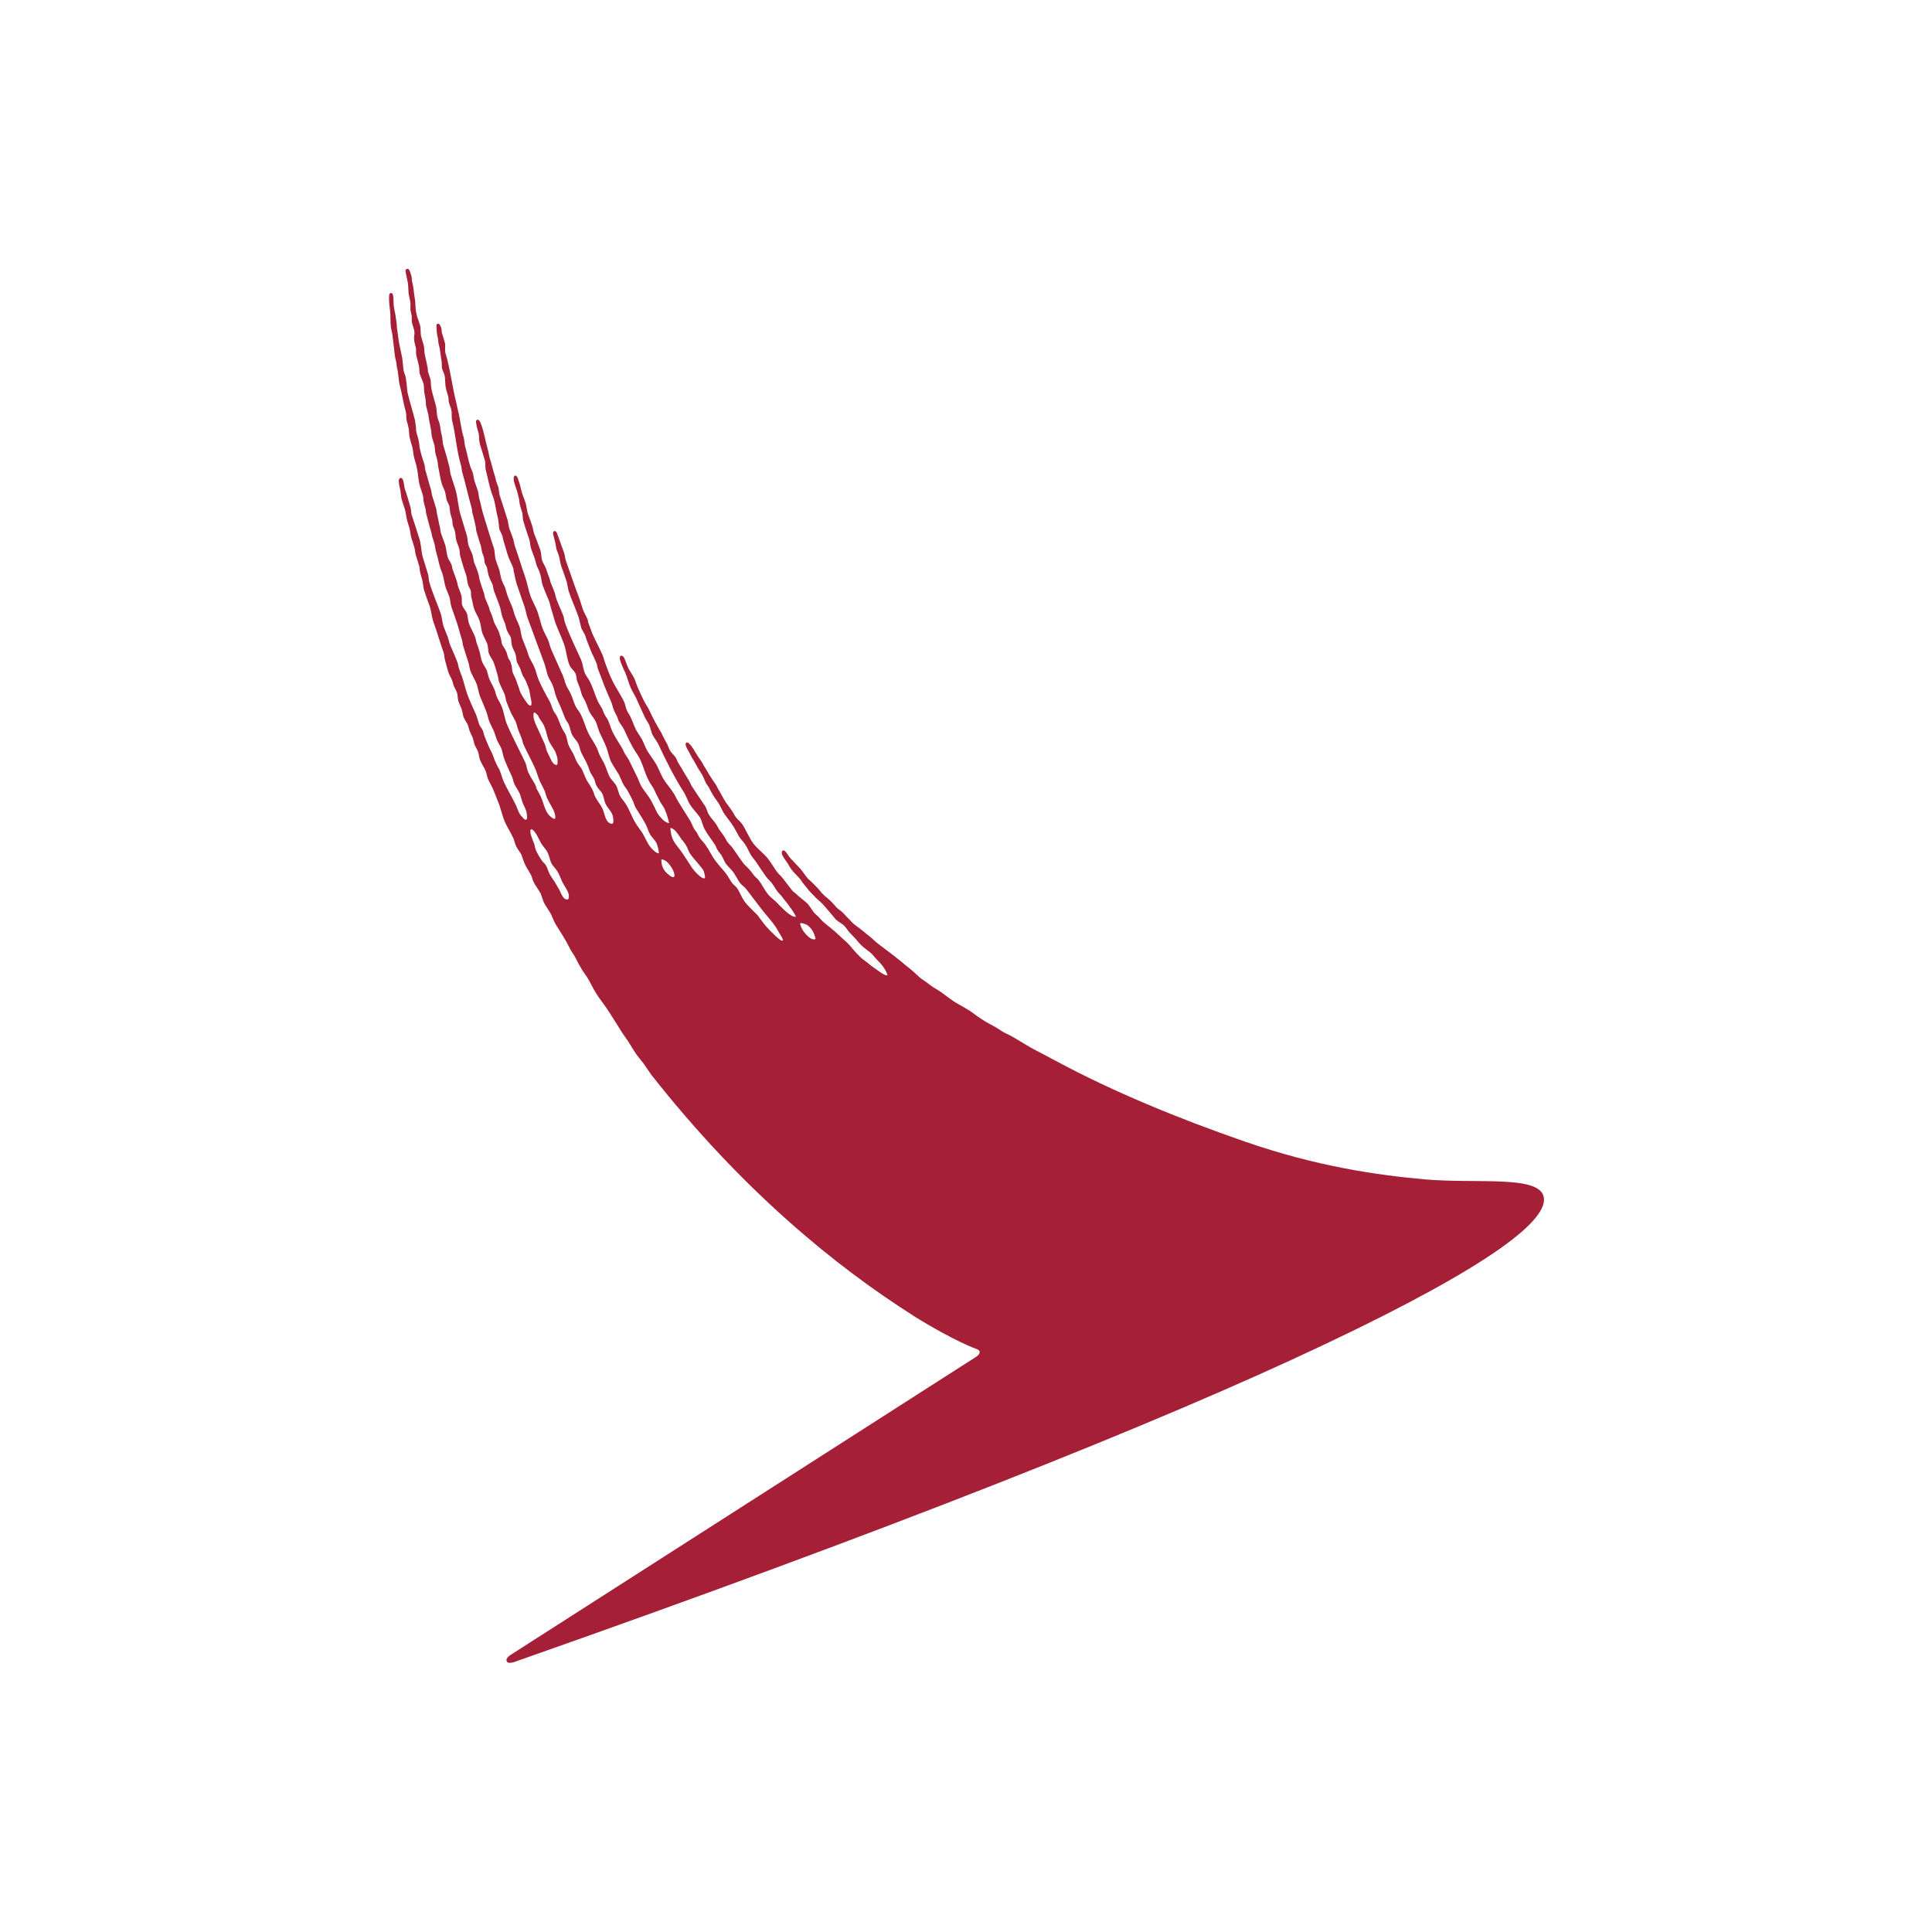<?xml version="1.0" encoding="utf-8"?>
<!-- Generator: Adobe Illustrator 17.0.0, SVG Export Plug-In . SVG Version: 6.00 Build 0)  -->
<!DOCTYPE svg PUBLIC "-//W3C//DTD SVG 1.1//EN" "http://www.w3.org/Graphics/SVG/1.1/DTD/svg11.dtd">
<svg version="1.1" id="Layer_1" xmlns="http://www.w3.org/2000/svg" xmlns:xlink="http://www.w3.org/1999/xlink" x="0px" y="0px"
	 width="70px" height="70px" viewBox="0 0 70 70" enable-background="new 0 0 70 70" xml:space="preserve">
<g>
	<g>
		<g>
			<path fill="#A51F36" d="M55.926,43.34c-0.211-0.77-2.473-0.442-4.334-0.612c-1.691-0.154-3.864-0.458-6.475-1.362
				c-2.441-0.847-4.808-1.82-6.868-2.931c0,0-0.831-0.438-0.92-0.487c-0.17-0.105-0.304-0.178-0.474-0.284
				c-0.101-0.061-0.255-0.154-0.369-0.203c-0.146-0.061-0.243-0.142-0.365-0.215c-0.126-0.077-0.3-0.162-0.43-0.239
				c-0.191-0.118-0.312-0.211-0.487-0.337c-0.109-0.081-0.166-0.101-0.316-0.195c-0.089-0.053-0.251-0.138-0.328-0.191
				c-0.162-0.109-0.272-0.199-0.434-0.316c-0.101-0.073-0.178-0.118-0.3-0.191c-0.118-0.073-0.227-0.17-0.337-0.243
				c-0.061-0.045-0.146-0.093-0.195-0.146c-0.122-0.118-0.243-0.223-0.365-0.324c-0.122-0.085-0.231-0.195-0.345-0.28
				c-0.073-0.053-0.195-0.158-0.268-0.211c-0.187-0.134-0.304-0.235-0.487-0.369c-0.122-0.085-0.219-0.203-0.341-0.292
				c-0.134-0.101-0.255-0.215-0.393-0.312c-0.089-0.061-0.191-0.142-0.255-0.215c-0.093-0.105-0.178-0.174-0.268-0.284
				c-0.065-0.077-0.203-0.158-0.276-0.235c-0.114-0.146-0.276-0.3-0.43-0.418c-0.089-0.085-0.118-0.126-0.154-0.17
				c-0.028-0.036-0.061-0.077-0.138-0.154c-0.073-0.077-0.097-0.097-0.13-0.13c-0.028-0.032-0.073-0.069-0.174-0.162
				c-0.032-0.032-0.085-0.109-0.138-0.178c-0.045-0.065-0.089-0.126-0.118-0.158c-0.089-0.097-0.154-0.162-0.215-0.231
				c-0.045-0.049-0.093-0.097-0.154-0.162c-0.036-0.036-0.065-0.081-0.097-0.13c-0.028-0.041-0.057-0.085-0.089-0.118
				c-0.053-0.061-0.093-0.041-0.105-0.032c-0.032,0.02-0.045,0.085-0.008,0.162c0.045,0.089,0.118,0.191,0.158,0.247
				c0.008,0.012,0.016,0.024,0.024,0.032c0.012,0.028,0.032,0.057,0.049,0.085c0.024,0.041,0.053,0.085,0.081,0.13
				c0.069,0.093,0.142,0.17,0.215,0.243c0.02,0.024,0.049,0.053,0.073,0.077c0.049,0.053,0.085,0.105,0.122,0.162
				c0.045,0.057,0.085,0.118,0.138,0.174c0.024,0.024,0.045,0.053,0.065,0.081c0.02,0.032,0.049,0.065,0.077,0.093
				c0.041,0.041,0.081,0.081,0.122,0.126c0.069,0.073,0.142,0.146,0.211,0.203c0.053,0.045,0.105,0.097,0.158,0.154
				c0.138,0.166,0.288,0.328,0.414,0.487c0.073,0.089,0.203,0.158,0.284,0.219c0.089,0.065,0.158,0.182,0.227,0.272
				c0.053,0.061,0.17,0.17,0.227,0.235c0.142,0.178,0.235,0.276,0.414,0.409c0.114,0.081,0.199,0.154,0.28,0.259
				c0.049,0.065,0.211,0.219,0.268,0.292c0.15,0.191,0.219,0.369,0.195,0.373c-0.105,0.024-0.353-0.195-0.503-0.288
				c-0.118-0.081-0.138-0.114-0.255-0.199c-0.024-0.02-0.211-0.15-0.272-0.231c-0.053-0.045-0.187-0.195-0.227-0.243
				c-0.211-0.264-0.276-0.28-0.519-0.515c-0.17-0.17-0.389-0.32-0.559-0.474c-0.053-0.053-0.101-0.109-0.15-0.162
				c-0.057-0.057-0.126-0.109-0.174-0.166c-0.077-0.097-0.187-0.296-0.28-0.365c-0.097-0.073-0.17-0.146-0.268-0.219
				c-0.036-0.024-0.069-0.073-0.105-0.097c-0.049-0.036-0.105-0.077-0.142-0.126c-0.114-0.146-0.231-0.296-0.345-0.446
				c-0.053-0.069-0.13-0.13-0.187-0.203c-0.114-0.154-0.207-0.32-0.32-0.47c-0.158-0.211-0.385-0.361-0.547-0.572
				c-0.158-0.215-0.255-0.474-0.401-0.697c-0.065-0.097-0.166-0.166-0.235-0.259c-0.045-0.057-0.065-0.118-0.105-0.174
				c-0.077-0.126-0.17-0.239-0.255-0.361c-0.105-0.154-0.178-0.328-0.284-0.491c-0.016-0.02-0.053-0.13-0.122-0.215
				c-0.061-0.085-0.122-0.174-0.191-0.288c-0.073-0.118-0.109-0.195-0.162-0.272c-0.053-0.077-0.085-0.154-0.122-0.211
				s-0.109-0.158-0.138-0.199c-0.097-0.15-0.126-0.219-0.227-0.357c-0.065-0.081-0.13-0.154-0.182-0.134
				c-0.045,0.032-0.028,0.081-0.02,0.122c0.049,0.122,0.045,0.101,0.093,0.186c0.081,0.146,0.109,0.219,0.195,0.349
				c0.045,0.069,0.114,0.215,0.166,0.296c0.057,0.081,0.114,0.178,0.15,0.243c0.041,0.069,0.101,0.255,0.162,0.332
				c0.045,0.057,0.109,0.174,0.146,0.251c0.085,0.166,0.191,0.3,0.28,0.43c0.057,0.109,0.114,0.219,0.17,0.328
				c0.114,0.17,0.251,0.332,0.365,0.511c0.073,0.122,0.138,0.247,0.207,0.373c0.069,0.101,0.162,0.186,0.227,0.292
				c0.081,0.122,0.126,0.259,0.207,0.381c0.065,0.097,0.15,0.191,0.211,0.284c0.109,0.166,0.211,0.324,0.324,0.478
				c0.061,0.089,0.15,0.158,0.215,0.243c0.089,0.118,0.158,0.259,0.247,0.357c0.105,0.097,0.138,0.162,0.219,0.259
				c0.13,0.15,0.442,0.596,0.393,0.6c-0.187,0.02-0.543-0.377-0.693-0.527c-0.114-0.114-0.243-0.199-0.324-0.308
				c-0.122-0.162-0.207-0.341-0.324-0.495c-0.045-0.057-0.109-0.101-0.154-0.154c-0.081-0.105-0.158-0.219-0.255-0.308
				c-0.036-0.041-0.077-0.073-0.118-0.114c-0.146-0.186-0.268-0.385-0.409-0.58c-0.057-0.081-0.138-0.146-0.195-0.227
				c-0.045-0.061-0.069-0.13-0.114-0.195c-0.053-0.085-0.13-0.174-0.187-0.259c-0.041-0.065-0.065-0.13-0.114-0.195
				c-0.077-0.118-0.178-0.215-0.251-0.332c-0.065-0.093-0.081-0.223-0.142-0.316c-0.158-0.239-0.332-0.487-0.487-0.73
				c-0.041-0.061-0.053-0.134-0.097-0.195c-0.126-0.195-0.243-0.414-0.369-0.608c-0.049-0.073-0.069-0.154-0.114-0.231
				c-0.057-0.085-0.146-0.154-0.199-0.243c-0.045-0.069-0.061-0.142-0.097-0.219c-0.049-0.101-0.114-0.203-0.162-0.3
				c-0.032-0.057-0.049-0.122-0.089-0.178c-0.146-0.235-0.276-0.487-0.397-0.746c-0.061-0.138-0.158-0.264-0.223-0.401
				c-0.073-0.15-0.142-0.304-0.211-0.454c-0.036-0.101-0.073-0.199-0.109-0.3c-0.073-0.158-0.187-0.292-0.255-0.458
				c-0.049-0.109-0.077-0.215-0.122-0.304c-0.024-0.057-0.081-0.101-0.126-0.081c-0.036,0.024-0.045,0.077-0.024,0.162
				c0.053,0.166,0.142,0.357,0.187,0.45c0.081,0.191,0.122,0.385,0.211,0.576c0.049,0.105,0.114,0.207,0.166,0.308
				c0.081,0.178,0.166,0.365,0.243,0.535c0.049,0.101,0.085,0.199,0.142,0.292c0.032,0.053,0.069,0.105,0.097,0.162
				c0.053,0.122,0.073,0.251,0.122,0.365c0.061,0.122,0.15,0.223,0.211,0.341c0.288,0.612,0.576,1.196,0.924,1.739
				c0.097,0.15,0.146,0.337,0.247,0.487c0.097,0.154,0.239,0.28,0.337,0.43c0.081,0.126,0.101,0.304,0.178,0.438
				c0.109,0.203,0.255,0.377,0.377,0.568c0.036,0.053,0.049,0.118,0.081,0.17c0.049,0.073,0.105,0.146,0.158,0.219
				c0.061,0.101,0.093,0.215,0.162,0.304c0.077,0.101,0.178,0.186,0.255,0.288c0.093,0.126,0.154,0.272,0.247,0.397
				c0.069,0.085,0.174,0.15,0.235,0.235c0.105,0.138,0.474,0.62,0.576,0.754c0.162,0.207,0.45,0.507,0.584,0.778
				c0.045,0.085,0.187,0.28,0.154,0.32c-0.077,0.053-0.438-0.345-0.499-0.401c-0.15-0.146-0.28-0.345-0.409-0.511
				c-0.032-0.036-0.381-0.377-0.409-0.418c-0.036-0.045-0.073-0.093-0.101-0.138c-0.093-0.146-0.154-0.32-0.255-0.454
				c-0.045-0.057-0.109-0.097-0.154-0.154c-0.081-0.101-0.138-0.227-0.215-0.332c-0.126-0.166-0.28-0.32-0.401-0.487
				c-0.138-0.186-0.231-0.401-0.369-0.588c-0.065-0.089-0.154-0.17-0.219-0.272c-0.028-0.041-0.041-0.085-0.065-0.13
				c-0.053-0.073-0.118-0.158-0.158-0.243c-0.036-0.077-0.061-0.15-0.105-0.219c-0.138-0.223-0.284-0.458-0.426-0.685
				c-0.065-0.101-0.105-0.211-0.17-0.308c-0.105-0.166-0.239-0.316-0.345-0.478c-0.126-0.195-0.195-0.434-0.324-0.632
				c-0.081-0.13-0.178-0.255-0.259-0.385c-0.093-0.138-0.138-0.304-0.219-0.454c-0.073-0.13-0.17-0.251-0.231-0.381
				c-0.065-0.138-0.114-0.284-0.182-0.43c-0.036-0.077-0.097-0.154-0.13-0.235c-0.045-0.101-0.057-0.203-0.097-0.3
				c-0.126-0.272-0.312-0.531-0.442-0.803c-0.093-0.195-0.17-0.393-0.243-0.6c-0.045-0.114-0.061-0.219-0.109-0.324
				c-0.114-0.251-0.255-0.515-0.365-0.762c-0.049-0.13-0.093-0.264-0.146-0.397c-0.008-0.036-0.012-0.073-0.024-0.114
				c-0.049-0.118-0.122-0.235-0.166-0.349c-0.045-0.138-0.085-0.272-0.13-0.405c-0.174-0.442-0.332-0.937-0.499-1.399
				c-0.024-0.081-0.028-0.182-0.061-0.272c-0.085-0.235-0.174-0.474-0.255-0.705c-0.053-0.122-0.162-0.081-0.138,0.041
				c0.036,0.162,0.057,0.203,0.081,0.328c0.012,0.069,0.024,0.13,0.036,0.199c0.02,0.077,0.061,0.158,0.085,0.235
				c0.045,0.138,0.049,0.276,0.097,0.414c0.069,0.191,0.138,0.373,0.199,0.568c0.016,0.097,0.036,0.195,0.057,0.292
				c0.028,0.089,0.065,0.182,0.093,0.268c0.097,0.239,0.191,0.47,0.276,0.705c0.032,0.134,0.069,0.272,0.101,0.405
				c0.036,0.077,0.089,0.154,0.126,0.227c0.028,0.065,0.036,0.126,0.065,0.195c0.061,0.154,0.118,0.308,0.182,0.462
				c0.061,0.126,0.126,0.255,0.178,0.389c0.024,0.065,0.024,0.122,0.045,0.186c0.15,0.401,0.308,0.823,0.482,1.2
				c0.041,0.097,0.053,0.195,0.097,0.292c0.028,0.081,0.081,0.166,0.118,0.243c0.02,0.053,0.036,0.101,0.053,0.154
				c0.057,0.114,0.15,0.207,0.199,0.316c0.146,0.316,0.276,0.608,0.466,0.88c0.174,0.247,0.247,0.572,0.377,0.868
				c0.061,0.142,0.146,0.259,0.223,0.381c0.036,0.065,0.065,0.138,0.097,0.207c0.089,0.154,0.134,0.288,0.235,0.422
				c0.077,0.109,0.073,0.134,0.138,0.292c0.02,0.045,0.097,0.337,0.097,0.337c-0.041,0.02-0.182-0.069-0.231-0.122
				c-0.065-0.073-0.174-0.17-0.243-0.332c-0.032-0.081-0.105-0.219-0.146-0.292c-0.089-0.199-0.243-0.361-0.357-0.535
				c-0.069-0.105-0.105-0.219-0.154-0.332c-0.097-0.207-0.207-0.414-0.304-0.624c-0.041-0.089-0.105-0.174-0.154-0.251
				c-0.053-0.081-0.077-0.17-0.13-0.251c-0.114-0.178-0.239-0.381-0.337-0.576c-0.065-0.142-0.101-0.292-0.166-0.43
				c-0.024-0.045-0.061-0.089-0.085-0.13c-0.049-0.073-0.073-0.154-0.105-0.235c-0.053-0.109-0.134-0.211-0.182-0.324
				c-0.097-0.223-0.162-0.454-0.268-0.673c-0.049-0.101-0.126-0.191-0.178-0.296c-0.077-0.158-0.081-0.353-0.154-0.519
				c-0.195-0.434-0.418-0.884-0.58-1.338c-0.024-0.073-0.032-0.162-0.057-0.239c-0.073-0.199-0.17-0.385-0.239-0.58
				c-0.036-0.089-0.045-0.166-0.073-0.259c-0.049-0.134-0.109-0.272-0.162-0.405c-0.008-0.049-0.016-0.093-0.036-0.138
				c-0.053-0.122-0.089-0.272-0.15-0.405c-0.032-0.069-0.077-0.138-0.105-0.211c-0.045-0.13-0.032-0.296-0.081-0.422
				c-0.065-0.182-0.142-0.385-0.215-0.568c-0.032-0.105-0.045-0.211-0.081-0.316c-0.041-0.126-0.089-0.259-0.138-0.381
				c-0.045-0.13-0.045-0.259-0.085-0.397c-0.032-0.105-0.073-0.207-0.109-0.3c-0.065-0.178-0.085-0.369-0.154-0.535
				c-0.008-0.032-0.02-0.065-0.032-0.093c-0.02-0.045-0.049-0.089-0.093-0.077c-0.049,0.012-0.049,0.077-0.049,0.122
				c0.008,0.13,0.061,0.251,0.097,0.361c0.041,0.109,0.061,0.231,0.093,0.341c0.016,0.069,0.016,0.146,0.032,0.219
				c0.024,0.105,0.061,0.207,0.093,0.308c0.02,0.105,0.008,0.203,0.032,0.284c0.069,0.223,0.146,0.474,0.223,0.689
				c0.028,0.114,0.036,0.239,0.065,0.332c0.045,0.114,0.085,0.227,0.126,0.341c0.032,0.097,0.045,0.186,0.081,0.276
				c0.041,0.093,0.089,0.195,0.122,0.3c0.045,0.138,0.041,0.276,0.089,0.405c0.077,0.211,0.17,0.409,0.247,0.616
				c0.024,0.073,0.032,0.15,0.057,0.227c0.061,0.178,0.105,0.365,0.166,0.543c0.097,0.251,0.215,0.499,0.304,0.746
				c0.085,0.247,0.101,0.543,0.203,0.77c0.049,0.114,0.162,0.182,0.211,0.292c0.036,0.069,0.028,0.154,0.049,0.235
				c0.028,0.093,0.073,0.186,0.105,0.276c0.024,0.081,0.045,0.154,0.069,0.235c0.028,0.093,0.097,0.186,0.138,0.276
				c0.065,0.146,0.101,0.3,0.182,0.43c0.065,0.101,0.146,0.191,0.195,0.3c0.057,0.126,0.081,0.255,0.134,0.381
				c0.085,0.186,0.182,0.365,0.255,0.564c0.065,0.174,0.089,0.365,0.174,0.519c0.081,0.154,0.182,0.292,0.272,0.446
				c0.053,0.114,0.105,0.227,0.154,0.341c0.049,0.093,0.13,0.174,0.178,0.272c0.065,0.118,0.13,0.239,0.182,0.357
				c0.041,0.093,0.057,0.174,0.109,0.255c0.077,0.118,0.134,0.215,0.211,0.337c0.065,0.105,0.146,0.243,0.195,0.369
				c0.032,0.097,0.077,0.199,0.13,0.28c0.061,0.081,0.138,0.154,0.187,0.243c0.053,0.089,0.122,0.377,0.093,0.393
				c-0.061,0.02-0.239-0.146-0.284-0.207c-0.142-0.166-0.211-0.393-0.337-0.576c-0.138-0.191-0.227-0.304-0.328-0.523
				c-0.061-0.13-0.166-0.361-0.239-0.474c-0.069-0.109-0.166-0.203-0.227-0.328c-0.041-0.097-0.065-0.219-0.105-0.312
				c-0.069-0.142-0.203-0.235-0.272-0.381c-0.081-0.166-0.114-0.332-0.199-0.487c-0.036-0.077-0.093-0.158-0.13-0.235
				c-0.049-0.097-0.073-0.195-0.118-0.292c-0.093-0.199-0.231-0.369-0.324-0.572c-0.093-0.203-0.15-0.422-0.251-0.628
				c-0.053-0.109-0.142-0.207-0.199-0.316c-0.069-0.15-0.105-0.304-0.178-0.454c-0.036-0.089-0.101-0.178-0.146-0.268
				c-0.061-0.13-0.081-0.272-0.142-0.405c-0.138-0.304-0.276-0.62-0.414-0.924c-0.053-0.118-0.065-0.239-0.118-0.357
				c-0.053-0.101-0.101-0.207-0.154-0.308c-0.122-0.268-0.158-0.58-0.284-0.851c-0.061-0.134-0.138-0.264-0.191-0.414
				c-0.081-0.231-0.118-0.466-0.199-0.705c-0.13-0.361-0.235-0.734-0.365-1.095c-0.036-0.109-0.041-0.215-0.085-0.324
				c-0.036-0.105-0.073-0.211-0.118-0.316c-0.024-0.081-0.041-0.203-0.065-0.316c-0.093-0.304-0.195-0.608-0.292-0.912
				c-0.02-0.077-0.024-0.207-0.049-0.3c-0.02-0.053-0.049-0.114-0.061-0.162c-0.032-0.069-0.024-0.13-0.053-0.203
				c-0.073-0.223-0.13-0.482-0.203-0.705c-0.02-0.073-0.028-0.17-0.053-0.251c-0.093-0.316-0.15-0.705-0.272-1.001
				c-0.028-0.057-0.061-0.118-0.118-0.101c-0.057,0.012-0.049,0.077-0.036,0.13c0.012,0.146,0.069,0.272,0.093,0.389
				c0.008,0.053,0.008,0.126,0.012,0.195c0.008,0.053,0.016,0.122,0.032,0.178c0.061,0.191,0.126,0.414,0.182,0.6
				c0.02,0.089,0,0.227,0.028,0.332c0.081,0.304,0.138,0.661,0.251,0.932c0.097,0.247,0.114,0.543,0.187,0.807
				c0.024,0.118,0.032,0.235,0.045,0.349c0.016,0.109,0.081,0.191,0.114,0.284c0.024,0.069,0.02,0.13,0.049,0.199
				c0.061,0.191,0.105,0.385,0.174,0.576c0.049,0.13,0.122,0.259,0.17,0.389c0.02,0.061,0.008,0.114,0.032,0.178
				c0.028,0.13,0.053,0.264,0.093,0.397c0.093,0.259,0.182,0.547,0.28,0.811c0.053,0.146,0.065,0.288,0.118,0.43
				c0.207,0.568,0.418,1.135,0.624,1.695c0.036,0.126,0.069,0.247,0.101,0.373c0.049,0.126,0.122,0.235,0.174,0.349
				c0.065,0.146,0.085,0.3,0.142,0.454c0.069,0.182,0.15,0.32,0.219,0.511c0.036,0.089,0.069,0.186,0.109,0.276
				c0.028,0.065,0.085,0.126,0.118,0.195c0.053,0.114,0.065,0.251,0.118,0.365c0.053,0.114,0.154,0.203,0.215,0.308
				c0.061,0.101,0.069,0.223,0.114,0.332c0.081,0.174,0.182,0.328,0.255,0.511c0.032,0.077,0.049,0.146,0.081,0.219
				c0.041,0.085,0.105,0.166,0.142,0.251c0,0,0.004,0.004,0.008,0.008c0.004,0.012,0.008,0.028,0.012,0.045
				c0.008,0.036,0.02,0.081,0.032,0.114c0.016,0.049,0.069,0.138,0.093,0.166c0.012,0.02,0.053,0.065,0.085,0.105
				c0.016,0.016,0.028,0.032,0.045,0.053c0.073,0.118,0.081,0.284,0.142,0.414c0.061,0.126,0.17,0.227,0.231,0.357
				c0.049,0.101,0.073,0.345,0.012,0.357c-0.255,0-0.268-0.357-0.357-0.543c-0.069-0.146-0.174-0.268-0.251-0.405
				c-0.016-0.028-0.041-0.081-0.057-0.142c-0.012-0.049-0.036-0.101-0.057-0.142c-0.032-0.069-0.036-0.057-0.057-0.105
				c-0.024-0.049-0.093-0.138-0.114-0.182c-0.008-0.004-0.008-0.008-0.008-0.008c-0.093-0.154-0.162-0.381-0.227-0.487
				c-0.041-0.057-0.093-0.118-0.13-0.178c-0.065-0.097-0.097-0.219-0.15-0.328c-0.053-0.101-0.126-0.207-0.17-0.308
				c-0.057-0.126-0.061-0.288-0.122-0.414c-0.032-0.069-0.085-0.138-0.118-0.203c-0.073-0.146-0.118-0.3-0.191-0.446
				c-0.028-0.069-0.093-0.134-0.126-0.203c-0.057-0.122-0.085-0.251-0.15-0.365c-0.138-0.239-0.28-0.507-0.389-0.762
				c-0.061-0.15-0.089-0.3-0.15-0.446c-0.057-0.13-0.134-0.251-0.191-0.373c-0.036-0.081-0.049-0.162-0.085-0.251
				c-0.049-0.142-0.114-0.288-0.17-0.43c-0.032-0.097-0.057-0.312-0.085-0.397c-0.036-0.109-0.093-0.219-0.138-0.324
				c-0.069-0.158-0.093-0.32-0.162-0.478c-0.053-0.122-0.114-0.247-0.154-0.373c-0.036-0.105-0.053-0.203-0.093-0.3
				c-0.036-0.073-0.081-0.158-0.109-0.235c-0.032-0.093-0.053-0.243-0.085-0.365c-0.041-0.134-0.101-0.264-0.138-0.397
				c-0.024-0.097-0.032-0.328-0.057-0.389c-0.138-0.409-0.268-0.851-0.397-1.265c-0.057-0.191-0.085-0.381-0.142-0.568
				c-0.016-0.073-0.02-0.17-0.041-0.243c-0.036-0.122-0.089-0.243-0.126-0.365c-0.02-0.081-0.032-0.166-0.049-0.251
				c-0.02-0.085-0.065-0.17-0.097-0.259c-0.081-0.247-0.122-0.511-0.195-0.754c-0.024-0.101-0.024-0.231-0.053-0.324
				c-0.093-0.3-0.118-0.649-0.203-0.965c-0.024-0.093-0.036-0.182-0.057-0.268c-0.154-0.592-0.223-1.249-0.397-1.816
				c-0.032-0.109,0.008-0.247-0.02-0.365c-0.036-0.13-0.069-0.247-0.109-0.361C16,11.988,16,11.944,15.988,11.887
				c-0.028-0.097-0.069-0.17-0.126-0.158c-0.065,0.02-0.049,0.077-0.045,0.158c0.004,0.13,0.016,0.239,0.045,0.349
				c0.024,0.089,0.008,0.162,0.036,0.243c0.053,0.186,0.069,0.442,0.101,0.608c0.012,0.069,0.004,0.162,0.012,0.243
				c0.02,0.085,0.081,0.195,0.101,0.284c0.02,0.126,0.016,0.284,0.036,0.414c0.02,0.109,0.057,0.219,0.089,0.324
				c0.024,0.093,0.008,0.178,0.036,0.259c0.024,0.085,0.069,0.17,0.085,0.268c0.016,0.101,0,0.255,0.02,0.349
				c0.134,0.519,0.17,1.131,0.324,1.626c0.02,0.069,0.024,0.146,0.036,0.219c0.126,0.434,0.227,0.9,0.349,1.326
				c0.02,0.069,0.016,0.142,0.036,0.211c0.041,0.154,0.081,0.316,0.114,0.47c0.012,0.065,0.012,0.134,0.032,0.203
				c0.045,0.162,0.097,0.312,0.146,0.47c0.024,0.073,0.032,0.15,0.045,0.227c0.012,0.061,0.049,0.13,0.065,0.186
				c0.028,0.089,0.02,0.174,0.049,0.259c0.024,0.049,0.061,0.101,0.073,0.154c0.02,0.093,0.032,0.186,0.057,0.276
				c0.036,0.109,0.097,0.215,0.142,0.324c0.028,0.089,0.028,0.182,0.065,0.268c0.065,0.154,0.126,0.337,0.187,0.495
				c0.049,0.13,0.057,0.268,0.101,0.405c0.032,0.089,0.077,0.182,0.109,0.268c0.016,0.069,0.028,0.142,0.053,0.211
				c0.024,0.065,0.093,0.166,0.138,0.251c0.036,0.093,0.02,0.223,0.053,0.324c0.028,0.105,0.089,0.191,0.122,0.284
				c0.032,0.097,0.028,0.199,0.053,0.3c0.032,0.073,0.081,0.15,0.114,0.219c0.032,0.085,0.061,0.166,0.089,0.251
				c0.024,0.053,0.073,0.109,0.093,0.162c0.053,0.097,0.085,0.199,0.126,0.3c0.053,0.142,0.061,0.316,0.101,0.478
				c0.012,0.045,0.012,0.158-0.016,0.17c-0.065,0.012-0.138-0.089-0.182-0.154c-0.077-0.109-0.154-0.227-0.211-0.357
				c-0.016-0.049-0.028-0.097-0.045-0.146c-0.045-0.105-0.077-0.227-0.126-0.341c-0.028-0.065-0.073-0.138-0.097-0.211
				c-0.028-0.105-0.016-0.227-0.061-0.316c-0.012-0.085-0.073-0.146-0.105-0.219c-0.024-0.069-0.036-0.142-0.065-0.211
				c-0.036-0.085-0.089-0.162-0.138-0.239c-0.036-0.077-0.032-0.154-0.057-0.243c-0.028-0.105-0.061-0.211-0.105-0.308
				c-0.049-0.097-0.109-0.199-0.15-0.3c-0.02-0.057-0.032-0.114-0.049-0.17c-0.024-0.077-0.065-0.158-0.097-0.235
				c-0.012-0.057-0.028-0.118-0.053-0.17c-0.036-0.085-0.077-0.174-0.114-0.268c-0.024-0.073-0.028-0.154-0.057-0.227
				c-0.049-0.13-0.093-0.276-0.134-0.405c-0.028-0.097-0.036-0.199-0.069-0.3c-0.036-0.118-0.089-0.235-0.134-0.349
				c-0.032-0.093-0.036-0.195-0.065-0.292c-0.045-0.126-0.109-0.239-0.154-0.373c-0.02-0.105-0.024-0.207-0.045-0.308
				c-0.077-0.243-0.154-0.515-0.231-0.762c-0.089-0.28-0.097-0.592-0.174-0.876c-0.057-0.203-0.13-0.397-0.187-0.592
				c-0.024-0.101-0.028-0.199-0.053-0.3c-0.053-0.219-0.138-0.515-0.211-0.746c-0.036-0.122-0.024-0.243-0.061-0.381
				c-0.041-0.13-0.041-0.288-0.081-0.43c-0.024-0.085-0.061-0.146-0.081-0.259c-0.02-0.109-0.02-0.239-0.036-0.324
				c-0.016-0.081-0.162-0.572-0.174-0.665c-0.02-0.089-0.02-0.255-0.028-0.316c-0.008-0.041-0.081-0.251-0.097-0.308
				c-0.004-0.053-0.004-0.118-0.032-0.227c-0.016-0.109-0.081-0.353-0.089-0.422c-0.012-0.069-0.012-0.211-0.028-0.284
				c-0.016-0.061-0.065-0.223-0.097-0.337c-0.036-0.142-0.004-0.292-0.045-0.422c-0.028-0.097-0.065-0.195-0.097-0.284
				c-0.02-0.081-0.049-0.191-0.053-0.239c-0.012-0.077-0.016-0.235-0.02-0.292c0-0.081-0.032-0.211-0.045-0.328
				c-0.012-0.158-0.041-0.324-0.069-0.422c-0.012-0.057-0.008-0.126-0.02-0.178c-0.041-0.158-0.077-0.3-0.154-0.288
				c-0.061,0.008-0.081,0.053-0.053,0.154c0.028,0.122,0.041,0.215,0.069,0.332c0.016,0.065,0.02,0.223,0.024,0.276
				c0,0.085,0.008,0.105,0.016,0.186c0.008,0.032,0.02,0.109,0.032,0.146c0.012,0.057,0.028,0.134,0.028,0.174
				c0,0.053-0.004,0.114-0.004,0.186c0.004,0.041,0.004,0.057,0.02,0.126c0.012,0.069,0.024,0.081,0.028,0.138
				c0.004,0.049-0.004,0.097,0,0.138c0,0.053,0.008,0.105,0.024,0.154c0.028,0.101,0.097,0.243,0.069,0.397
				c-0.028,0.162,0.02,0.312,0.057,0.454c0.016,0.089-0.004,0.191,0.016,0.272c0.032,0.122,0.061,0.251,0.093,0.373
				c0.028,0.101,0.004,0.195,0.032,0.292c0.041,0.138,0.13,0.32,0.142,0.381c0.012,0.061,0.008,0.227,0.028,0.332
				c0.02,0.105,0.045,0.223,0.049,0.292c0.008,0.065,0,0.097,0.008,0.146c0.008,0.049,0.073,0.288,0.089,0.349
				c0.008,0.061,0.004,0.093,0.02,0.158c0.012,0.065,0.065,0.32,0.077,0.401c0.012,0.081,0.008,0.13,0.024,0.211
				c0.024,0.126,0.077,0.231,0.101,0.357c0.016,0.089,0.012,0.146,0.02,0.215c0.024,0.114,0.065,0.219,0.085,0.324
				c0.016,0.081,0.016,0.166,0.036,0.251c0.036,0.182,0.065,0.369,0.114,0.551c0.028,0.109,0.093,0.207,0.122,0.308
				c0.028,0.097,0.036,0.199,0.057,0.292c0.028,0.081,0.085,0.158,0.105,0.243c0.012,0.073,0.012,0.15,0.028,0.227
				c0.016,0.085,0.053,0.174,0.069,0.259c0.016,0.065,0.008,0.134,0.024,0.203c0.024,0.077,0.065,0.146,0.077,0.219
				c0.024,0.093,0.02,0.191,0.041,0.284c0.028,0.109,0.073,0.215,0.109,0.316c0.032,0.093,0.016,0.199,0.045,0.3
				c0.061,0.223,0.134,0.466,0.211,0.673c0.036,0.109,0.028,0.227,0.069,0.349c0.024,0.081,0.065,0.134,0.093,0.203
				c0.024,0.073,0.004,0.15,0.024,0.235c0.036,0.134,0.057,0.312,0.105,0.446c0.053,0.15,0.142,0.272,0.191,0.414
				c0.053,0.15,0.057,0.304,0.105,0.462c0.053,0.13,0.122,0.255,0.174,0.377c0.041,0.109,0.028,0.251,0.065,0.365
				c0.049,0.126,0.138,0.219,0.182,0.349c0.053,0.146,0.089,0.292,0.134,0.438c0.016,0.061,0.028,0.126,0.036,0.186
				c0.057,0.191,0.158,0.349,0.227,0.527c0.024,0.085,0.028,0.158,0.053,0.235c0.049,0.13,0.101,0.264,0.158,0.389
				c0.049,0.109,0.126,0.223,0.174,0.332c0.049,0.101,0.057,0.211,0.101,0.316c0.041,0.101,0.089,0.215,0.13,0.324
				c0.02,0.065,0.028,0.126,0.053,0.186c0.13,0.284,0.288,0.576,0.418,0.859c0.073,0.154,0.105,0.324,0.178,0.478
				c0.057,0.126,0.13,0.243,0.182,0.373c0.032,0.085,0.045,0.166,0.081,0.243c0.073,0.154,0.174,0.308,0.243,0.462
				c0.02,0.036,0.073,0.199,0.049,0.264c0,0.008-0.004,0.02-0.016,0.024c-0.045,0.012-0.142-0.069-0.195-0.122
				c-0.182-0.178-0.211-0.519-0.345-0.754c-0.036-0.069-0.081-0.142-0.114-0.211c-0.016-0.049-0.028-0.097-0.049-0.146
				c-0.081-0.15-0.182-0.288-0.251-0.446c-0.057-0.118-0.061-0.247-0.109-0.357c-0.215-0.454-0.45-0.888-0.649-1.342
				c-0.093-0.207-0.118-0.442-0.199-0.665c-0.049-0.134-0.126-0.243-0.182-0.365c-0.045-0.097-0.053-0.199-0.101-0.3
				c-0.053-0.13-0.138-0.251-0.187-0.389c-0.032-0.089-0.049-0.182-0.077-0.276c-0.045-0.097-0.109-0.182-0.154-0.276
				c-0.065-0.142-0.073-0.284-0.122-0.446c-0.024-0.089-0.061-0.182-0.089-0.259c-0.028-0.073-0.032-0.154-0.057-0.227
				c-0.065-0.17-0.162-0.32-0.227-0.495c-0.041-0.118-0.036-0.268-0.081-0.381c-0.045-0.093-0.118-0.17-0.158-0.268
				c-0.041-0.101-0.004-0.227-0.032-0.349c-0.032-0.118-0.077-0.227-0.118-0.332c-0.024-0.069-0.028-0.138-0.049-0.199
				c-0.045-0.142-0.097-0.284-0.15-0.422c-0.024-0.073-0.024-0.138-0.053-0.203c-0.036-0.081-0.101-0.162-0.13-0.251
				c-0.041-0.138-0.049-0.28-0.081-0.414c-0.053-0.178-0.126-0.324-0.174-0.499c-0.012-0.053-0.012-0.109-0.024-0.166
				c-0.045-0.154-0.065-0.328-0.105-0.478c-0.02-0.073-0.012-0.138-0.036-0.211c-0.041-0.142-0.089-0.292-0.134-0.43
				c-0.024-0.077-0.028-0.166-0.053-0.255c-0.073-0.227-0.138-0.491-0.203-0.709c-0.016-0.065-0.012-0.122-0.032-0.195
				c-0.053-0.174-0.126-0.381-0.162-0.559c-0.024-0.101-0.024-0.207-0.045-0.3c-0.024-0.122-0.069-0.235-0.093-0.353
				c-0.008-0.057,0-0.097-0.008-0.146c-0.016-0.081-0.016-0.158-0.032-0.235c-0.077-0.312-0.199-0.697-0.272-1.014
				c-0.02-0.114-0.02-0.227-0.036-0.341c-0.016-0.077-0.016-0.17-0.041-0.251c-0.024-0.081-0.065-0.166-0.073-0.251
				c-0.016-0.138-0.024-0.268-0.041-0.397c0-0.012-0.004-0.02-0.008-0.032c-0.024-0.158-0.109-0.487-0.122-0.616
				c-0.024-0.154-0.041-0.316-0.065-0.466c0-0.101-0.016-0.207-0.032-0.312c-0.016-0.162-0.061-0.304-0.081-0.47
				c-0.012-0.114-0.004-0.211-0.016-0.308c-0.008-0.061-0.012-0.162-0.081-0.162c-0.077,0-0.065,0.085-0.073,0.154
				c-0.008,0.166,0.024,0.389,0.036,0.491c0.024,0.191,0.004,0.381,0.028,0.576c0.012,0.105,0.049,0.219,0.061,0.324
				c0.024,0.186,0.041,0.373,0.065,0.551c0,0.004,0,0.008,0,0.008c0.008,0.085,0.02,0.166,0.032,0.247c0,0.008,0,0.012,0.004,0.02
				c0.004,0.004,0.004,0.008,0.004,0.012c0.004,0.008,0.004,0.008,0.004,0.012l0,0c0.008,0.036,0.016,0.073,0.024,0.109
				c0.02,0.069,0.008,0.126,0.028,0.199c0.061,0.215,0.049,0.45,0.105,0.657c0.085,0.312,0.13,0.657,0.219,0.965
				c0.024,0.089,0,0.178,0.024,0.276c0.024,0.097,0.053,0.195,0.073,0.292c0.028,0.118,0.008,0.235,0.041,0.357
				c0.024,0.105,0.061,0.219,0.093,0.324c0.032,0.122,0.032,0.259,0.069,0.397c0.041,0.138,0.085,0.288,0.109,0.43
				c0.032,0.158,0.041,0.345,0.077,0.511c0.028,0.142,0.105,0.308,0.138,0.462c0.008,0.049,0.008,0.101,0.012,0.154
				c0.024,0.114,0.053,0.219,0.081,0.324c0.008,0.049,0.004,0.093,0.02,0.146c0.053,0.203,0.114,0.454,0.178,0.653
				c0.016,0.057,0.024,0.114,0.036,0.17c0.041,0.142,0.085,0.247,0.097,0.324c0.012,0.069,0.024,0.146,0.041,0.223
				c0.028,0.109,0.065,0.203,0.081,0.296c0.012,0.073,0.032,0.146,0.053,0.219c0.02,0.093,0.061,0.174,0.093,0.264
				c0.061,0.182,0.073,0.377,0.134,0.551c0.041,0.105,0.089,0.207,0.126,0.316c0.028,0.101,0.036,0.227,0.065,0.341
				c0.061,0.174,0.134,0.373,0.191,0.551c0.077,0.207,0.122,0.434,0.191,0.632c0.028,0.077,0.024,0.154,0.049,0.239
				c0.061,0.195,0.126,0.418,0.195,0.616c0.032,0.105,0.036,0.207,0.073,0.308c0.065,0.166,0.166,0.308,0.227,0.478
				c0.049,0.15,0.065,0.292,0.118,0.434c0.073,0.182,0.158,0.369,0.231,0.559c0.049,0.13,0.065,0.264,0.118,0.385
				c0.049,0.109,0.109,0.219,0.158,0.328c0.032,0.093,0.065,0.191,0.097,0.284c0.024,0.073,0.101,0.199,0.15,0.292
				c0.061,0.13,0.069,0.272,0.122,0.414c0.081,0.215,0.182,0.434,0.276,0.632c0.036,0.077,0.045,0.154,0.073,0.235
				c0.053,0.142,0.146,0.251,0.207,0.381c0.057,0.126,0.073,0.259,0.126,0.381c0.085,0.178,0.146,0.272,0.146,0.527
				c-0.004,0.02-0.012,0.041-0.036,0.049c-0.053,0.02-0.105-0.061-0.134-0.089c-0.138-0.134-0.154-0.259-0.239-0.446
				c-0.134-0.28-0.3-0.547-0.426-0.819c-0.069-0.142-0.097-0.3-0.162-0.446c-0.045-0.085-0.101-0.178-0.138-0.268
				c-0.061-0.126-0.093-0.259-0.154-0.381c-0.097-0.166-0.166-0.373-0.247-0.559c-0.028-0.073-0.036-0.142-0.065-0.215
				c-0.036-0.073-0.089-0.138-0.126-0.211c-0.045-0.118-0.077-0.259-0.126-0.381c-0.101-0.227-0.215-0.466-0.304-0.705
				c-0.081-0.219-0.122-0.434-0.199-0.657c-0.032-0.093-0.077-0.191-0.105-0.284c-0.032-0.081-0.032-0.154-0.061-0.235
				c-0.073-0.199-0.17-0.414-0.255-0.608c-0.045-0.097-0.053-0.191-0.089-0.292c-0.049-0.122-0.101-0.255-0.15-0.381
				c-0.061-0.162-0.061-0.349-0.122-0.519c-0.13-0.365-0.3-0.742-0.409-1.127c-0.02-0.089-0.016-0.182-0.041-0.268
				c-0.061-0.191-0.122-0.401-0.187-0.608c-0.065-0.227-0.057-0.466-0.13-0.689c-0.089-0.288-0.187-0.588-0.28-0.868
				c-0.024-0.089-0.012-0.174-0.041-0.268c-0.061-0.219-0.138-0.478-0.211-0.681c-0.02-0.101-0.024-0.211-0.061-0.308
				c-0.045-0.114-0.162-0.073-0.15,0.057c0.004,0.118,0.045,0.272,0.061,0.332c0.012,0.081,0.012,0.166,0.028,0.251
				c0.036,0.15,0.085,0.28,0.13,0.422c0.045,0.146,0.045,0.28,0.089,0.43c0.02,0.077,0.049,0.158,0.069,0.227
				c0.045,0.146,0.045,0.308,0.097,0.442c0.041,0.105,0.069,0.235,0.105,0.349c0.016,0.077,0.016,0.138,0.036,0.211
				c0.041,0.134,0.085,0.272,0.126,0.405c0.02,0.077,0.012,0.146,0.032,0.219c0.028,0.105,0.053,0.215,0.085,0.316
				c0.024,0.097,0.024,0.231,0.057,0.332c0.061,0.186,0.126,0.385,0.195,0.559c0.069,0.195,0.077,0.397,0.146,0.6
				c0.126,0.349,0.243,0.754,0.369,1.111c0.032,0.093,0.02,0.182,0.053,0.284c0.041,0.15,0.077,0.304,0.13,0.454
				c0.024,0.073,0.073,0.146,0.101,0.211c0.041,0.085,0.053,0.178,0.089,0.268c0.032,0.073,0.077,0.142,0.105,0.219
				c0.041,0.114,0.024,0.251,0.069,0.357c0.028,0.085,0.081,0.178,0.109,0.268c0.036,0.097,0.036,0.203,0.073,0.292
				c0.036,0.081,0.093,0.158,0.134,0.235c0.036,0.077,0.045,0.15,0.073,0.235c0.032,0.085,0.081,0.174,0.114,0.251
				c0.036,0.089,0.041,0.195,0.081,0.284c0.036,0.081,0.089,0.154,0.118,0.243c0.032,0.089,0.036,0.191,0.069,0.284
				c0.053,0.138,0.142,0.259,0.199,0.389c0.045,0.101,0.049,0.207,0.093,0.308c0.049,0.118,0.122,0.231,0.17,0.341
				c0.069,0.15,0.122,0.312,0.182,0.454c0.114,0.255,0.154,0.535,0.272,0.787c0.085,0.186,0.203,0.361,0.284,0.543
				c0.049,0.101,0.061,0.211,0.109,0.308c0.053,0.114,0.146,0.207,0.195,0.316c0.041,0.114,0.073,0.227,0.122,0.332
				c0.065,0.142,0.158,0.268,0.227,0.405c0.036,0.081,0.049,0.158,0.085,0.235c0.073,0.154,0.186,0.28,0.264,0.434
				c0.032,0.097,0.069,0.199,0.105,0.3c0.077,0.162,0.195,0.3,0.276,0.462c0.057,0.122,0.097,0.247,0.166,0.357
				c0.109,0.174,0.187,0.288,0.288,0.462c0.073,0.114,0.162,0.28,0.219,0.401c0.057,0.122,0.15,0.223,0.207,0.345
				c0.053,0.114,0.126,0.243,0.191,0.353c0.069,0.126,0.142,0.219,0.223,0.337c0.126,0.195,0.207,0.401,0.332,0.592
				c0.085,0.138,0.187,0.276,0.284,0.405c0.255,0.349,0.616,0.977,0.774,1.188c0.13,0.17,0.235,0.373,0.357,0.555
				c0.093,0.138,0.211,0.276,0.308,0.401c0.081,0.109,0.146,0.223,0.227,0.332l0.061,0.085c3.272,4.156,6.637,6.908,9.483,8.713
				h-0.004c1.5,0.937,2.307,1.212,2.307,1.212c0.191,0.081,0.061,0.219-0.036,0.28L18.497,59.962
				c-0.053,0.036-0.187,0.134-0.134,0.239c0.041,0.081,0.211,0.036,0.259,0.02C32.164,55.466,41.992,51.557,48,48.707
				C54.102,45.817,56.149,44.163,55.926,43.34z M19.896,27.382c-0.032-0.061-0.073-0.138-0.093-0.203
				c-0.028-0.077-0.032-0.146-0.065-0.219c-0.109-0.239-0.227-0.499-0.332-0.73c-0.045-0.097-0.105-0.28-0.065-0.405
				c0.008-0.02,0.041-0.008,0.057,0.008c0.036,0.032,0.061,0.053,0.093,0.089c0.024,0.036,0.028,0.073,0.053,0.105
				c0.049,0.081,0.118,0.162,0.162,0.255c0.089,0.191,0.109,0.405,0.195,0.592c0.061,0.126,0.154,0.231,0.215,0.357
				c0.028,0.065,0.053,0.138,0.073,0.211c0.016,0.053,0.012,0.126,0.012,0.17c0.004,0.065-0.008,0.101-0.032,0.105
				C20.009,27.706,19.961,27.5,19.896,27.382z M20.601,32.551c-0.004,0.016-0.02,0.041-0.045,0.041
				c-0.182-0.004-0.235-0.276-0.316-0.397c-0.065-0.101-0.118-0.215-0.191-0.316c-0.049-0.073-0.105-0.15-0.142-0.227
				c-0.053-0.105-0.073-0.215-0.134-0.308c-0.032-0.053-0.081-0.093-0.122-0.138c-0.093-0.134-0.182-0.272-0.251-0.442
				c-0.012-0.061-0.028-0.118-0.041-0.178c-0.036-0.101-0.085-0.211-0.118-0.316c-0.02-0.053-0.028-0.162-0.02-0.199
				c0.008-0.02,0.012-0.028,0.028-0.024c0.138,0.02,0.272,0.357,0.341,0.478c0.069,0.13,0.191,0.239,0.255,0.373
				c0.061,0.122,0.077,0.276,0.142,0.397c0.053,0.093,0.138,0.166,0.195,0.255c0.077,0.114,0.126,0.264,0.182,0.385
				c0.065,0.142,0.162,0.255,0.215,0.389C20.61,32.385,20.622,32.486,20.601,32.551z M24.392,31.781
				c-0.081-0.008-0.122-0.057-0.174-0.097c-0.138-0.105-0.255-0.272-0.255-0.511c-0.008-0.028,0.008-0.032,0.016-0.032
				c0.17,0,0.341,0.255,0.401,0.377c0.016,0.036,0.061,0.134,0.057,0.199C24.433,31.761,24.42,31.781,24.392,31.781z M25.531,31.821
				c-0.109,0.041-0.385-0.272-0.462-0.385c-0.146-0.215-0.284-0.454-0.438-0.657c-0.138-0.186-0.288-0.32-0.328-0.645
				c-0.004-0.036-0.024-0.138-0.004-0.134c0.154,0.012,0.3,0.28,0.377,0.381c0.057,0.077,0.118,0.15,0.17,0.227
				c0.073,0.114,0.101,0.255,0.182,0.357c0.093,0.13,0.211,0.251,0.312,0.381c0.053,0.073,0.13,0.134,0.158,0.227
				C25.519,31.627,25.568,31.809,25.531,31.821z M29.513,34.035c-0.166,0.02-0.349-0.219-0.426-0.328
				c-0.024-0.036-0.114-0.227-0.093-0.255c0.036-0.028,0.223,0.036,0.272,0.077c0.122,0.097,0.223,0.235,0.28,0.466
				C29.557,34.019,29.529,34.031,29.513,34.035z"/>
		</g>
	</g>
	<rect x="14.115" y="9.746" fill="none" width="50.5" height="50.504"/>
	<rect x="-11.139" y="9.746" fill="none" width="50.495" height="50.504"/>
	<rect x="30.644" y="9.746" fill="none" width="50.495" height="50.504"/>
	<rect x="14.115" y="35" fill="none" width="50.5" height="50.504"/>
	<rect x="14.115" y="-15.504" fill="none" width="50.5" height="50.504"/>
</g>
</svg>
